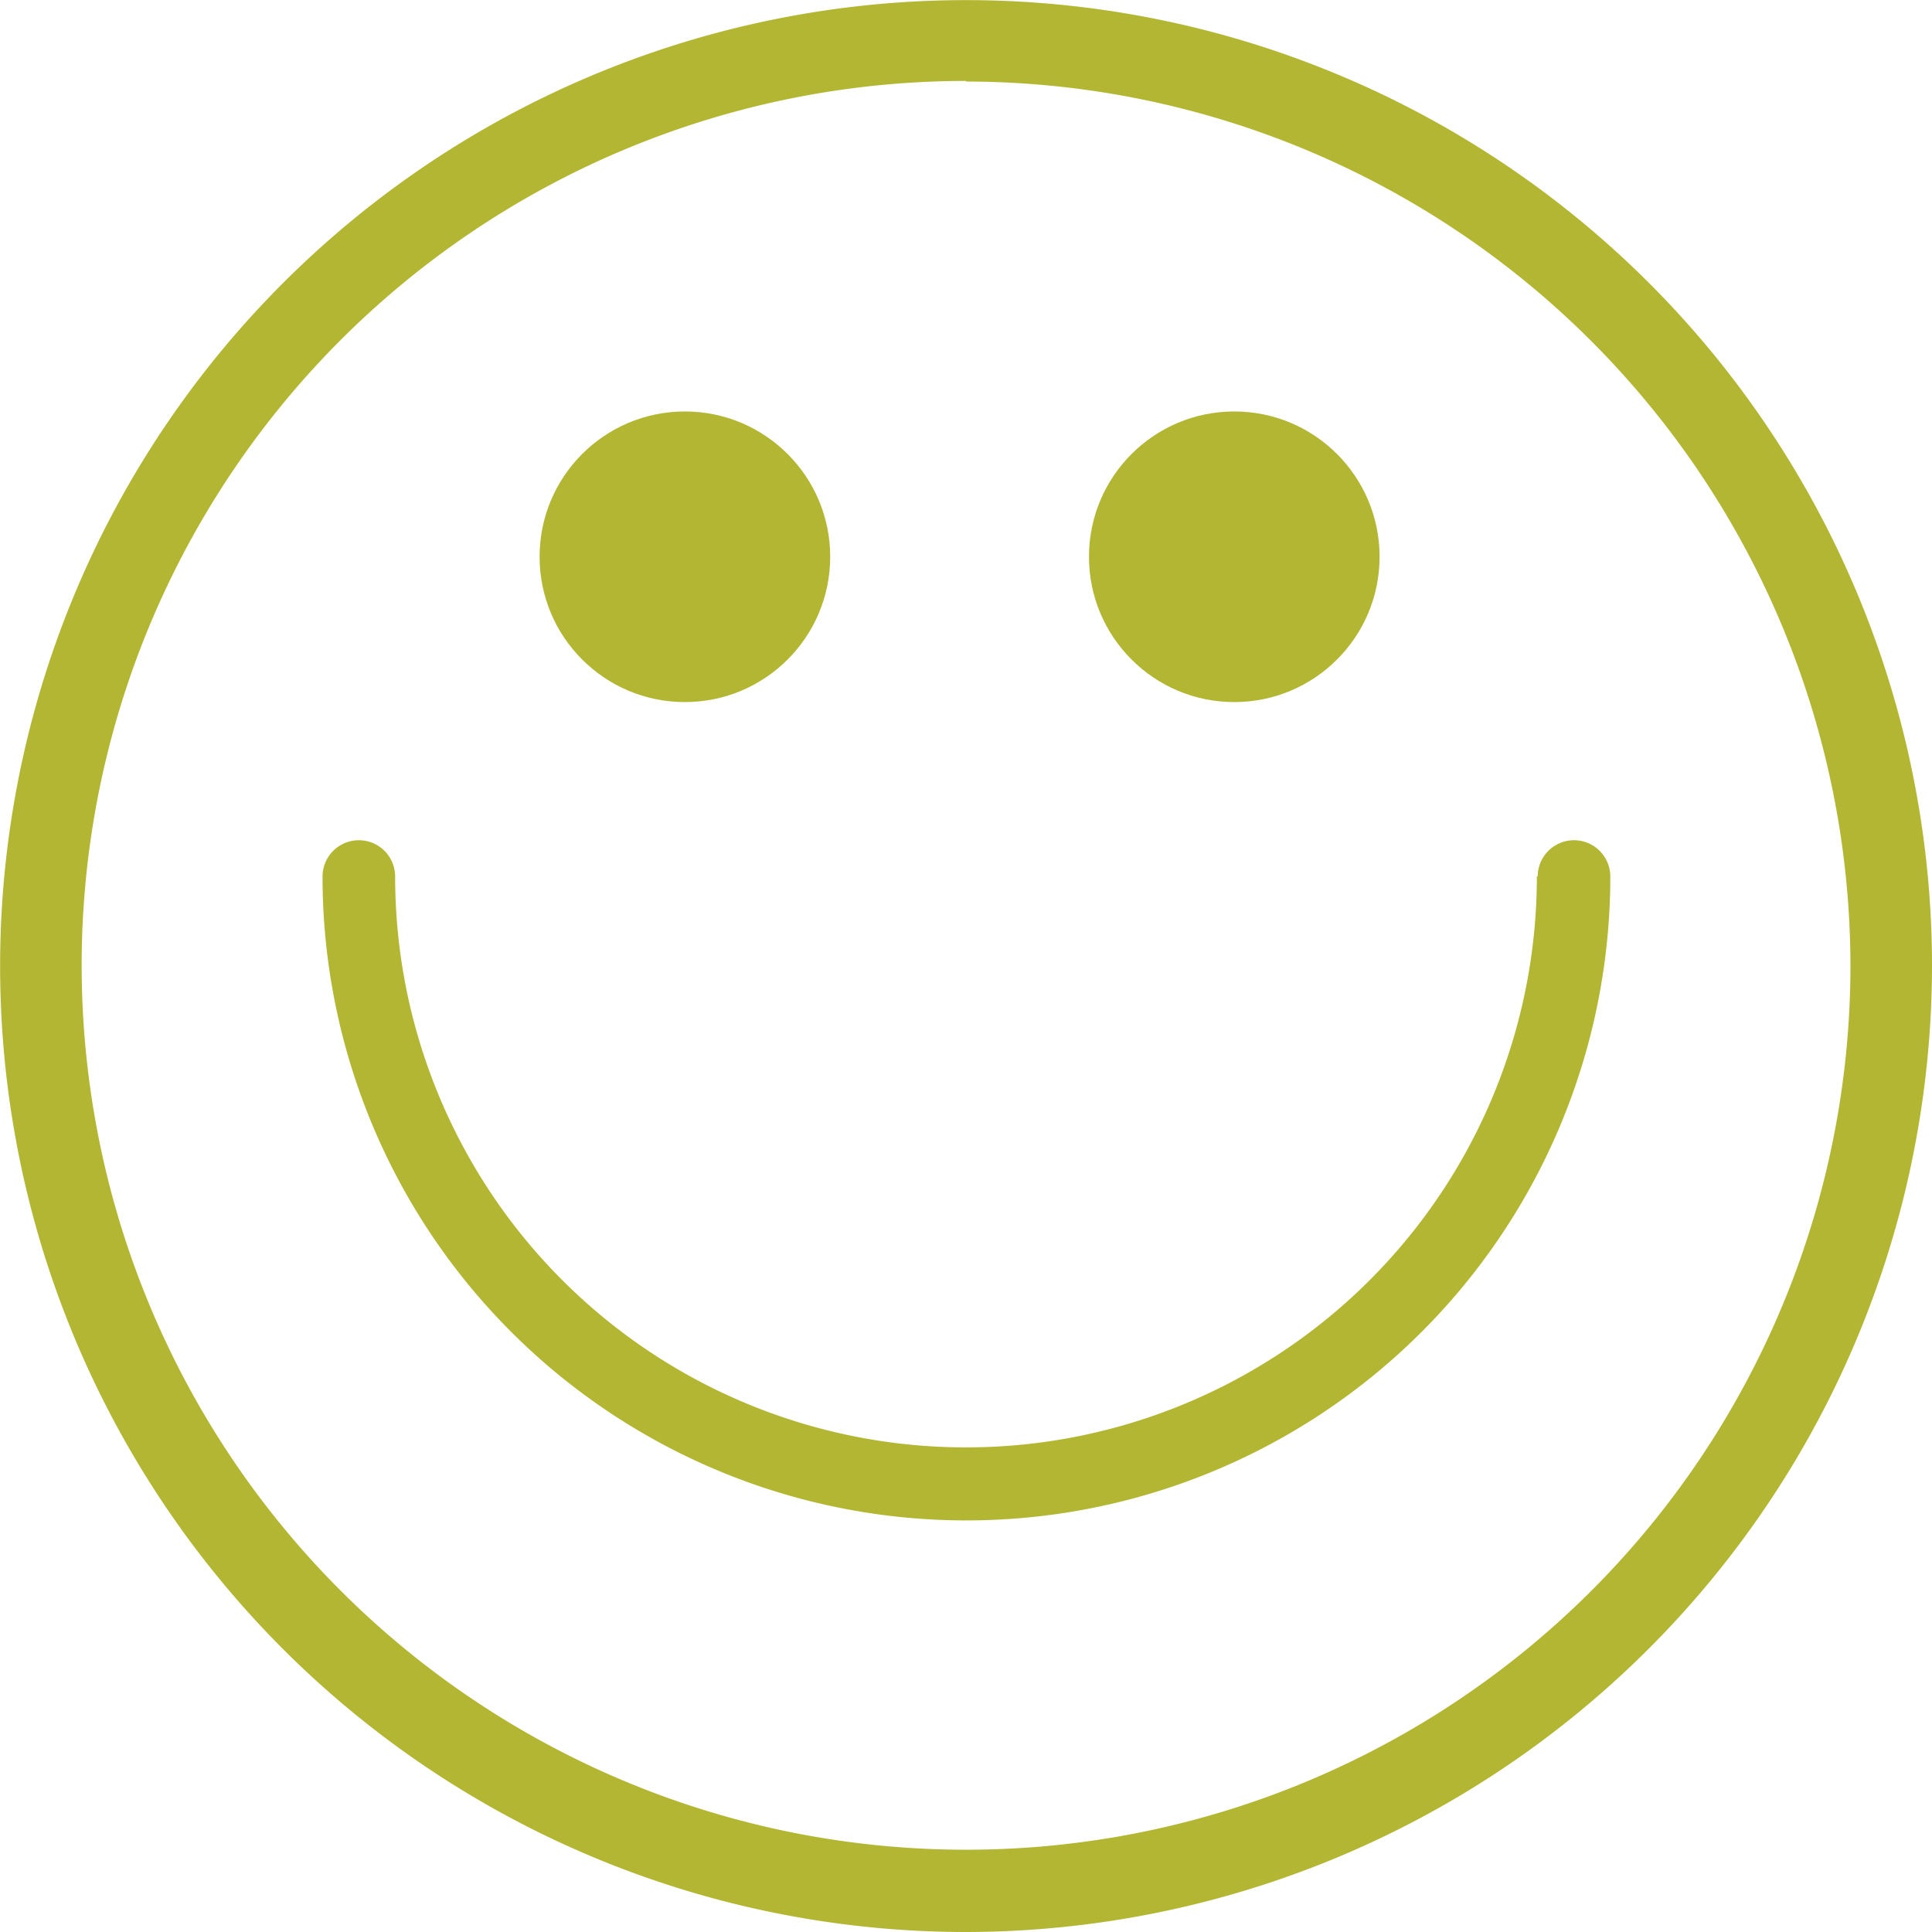 <svg xmlns="http://www.w3.org/2000/svg" width="15.969" height="15.969" viewBox="0 0 15.969 15.969"><defs><style>.a{fill:#b2b632;}</style></defs><g transform="translate(-91.397 -586.78)"><path class="a" d="M99.382,602.749a7.984,7.984,0,1,1,7.984-7.985A7.994,7.994,0,0,1,99.382,602.749Zm0-15.3a7.31,7.31,0,1,0,7.31,7.31A7.319,7.319,0,0,0,99.382,587.454Z"/><path class="a" d="M104.1,594.025a4.718,4.718,0,0,1-9.437,0,.3.3,0,0,0-.6,0,5.322,5.322,0,0,0,10.644,0,.3.3,0,0,0-.6,0Z"/><circle class="a" cx="1.201" cy="1.201" r="1.201" transform="translate(95.857 590.181)"/><circle class="a" cx="1.201" cy="1.201" r="1.201" transform="translate(100.398 590.181)"/></g></svg>